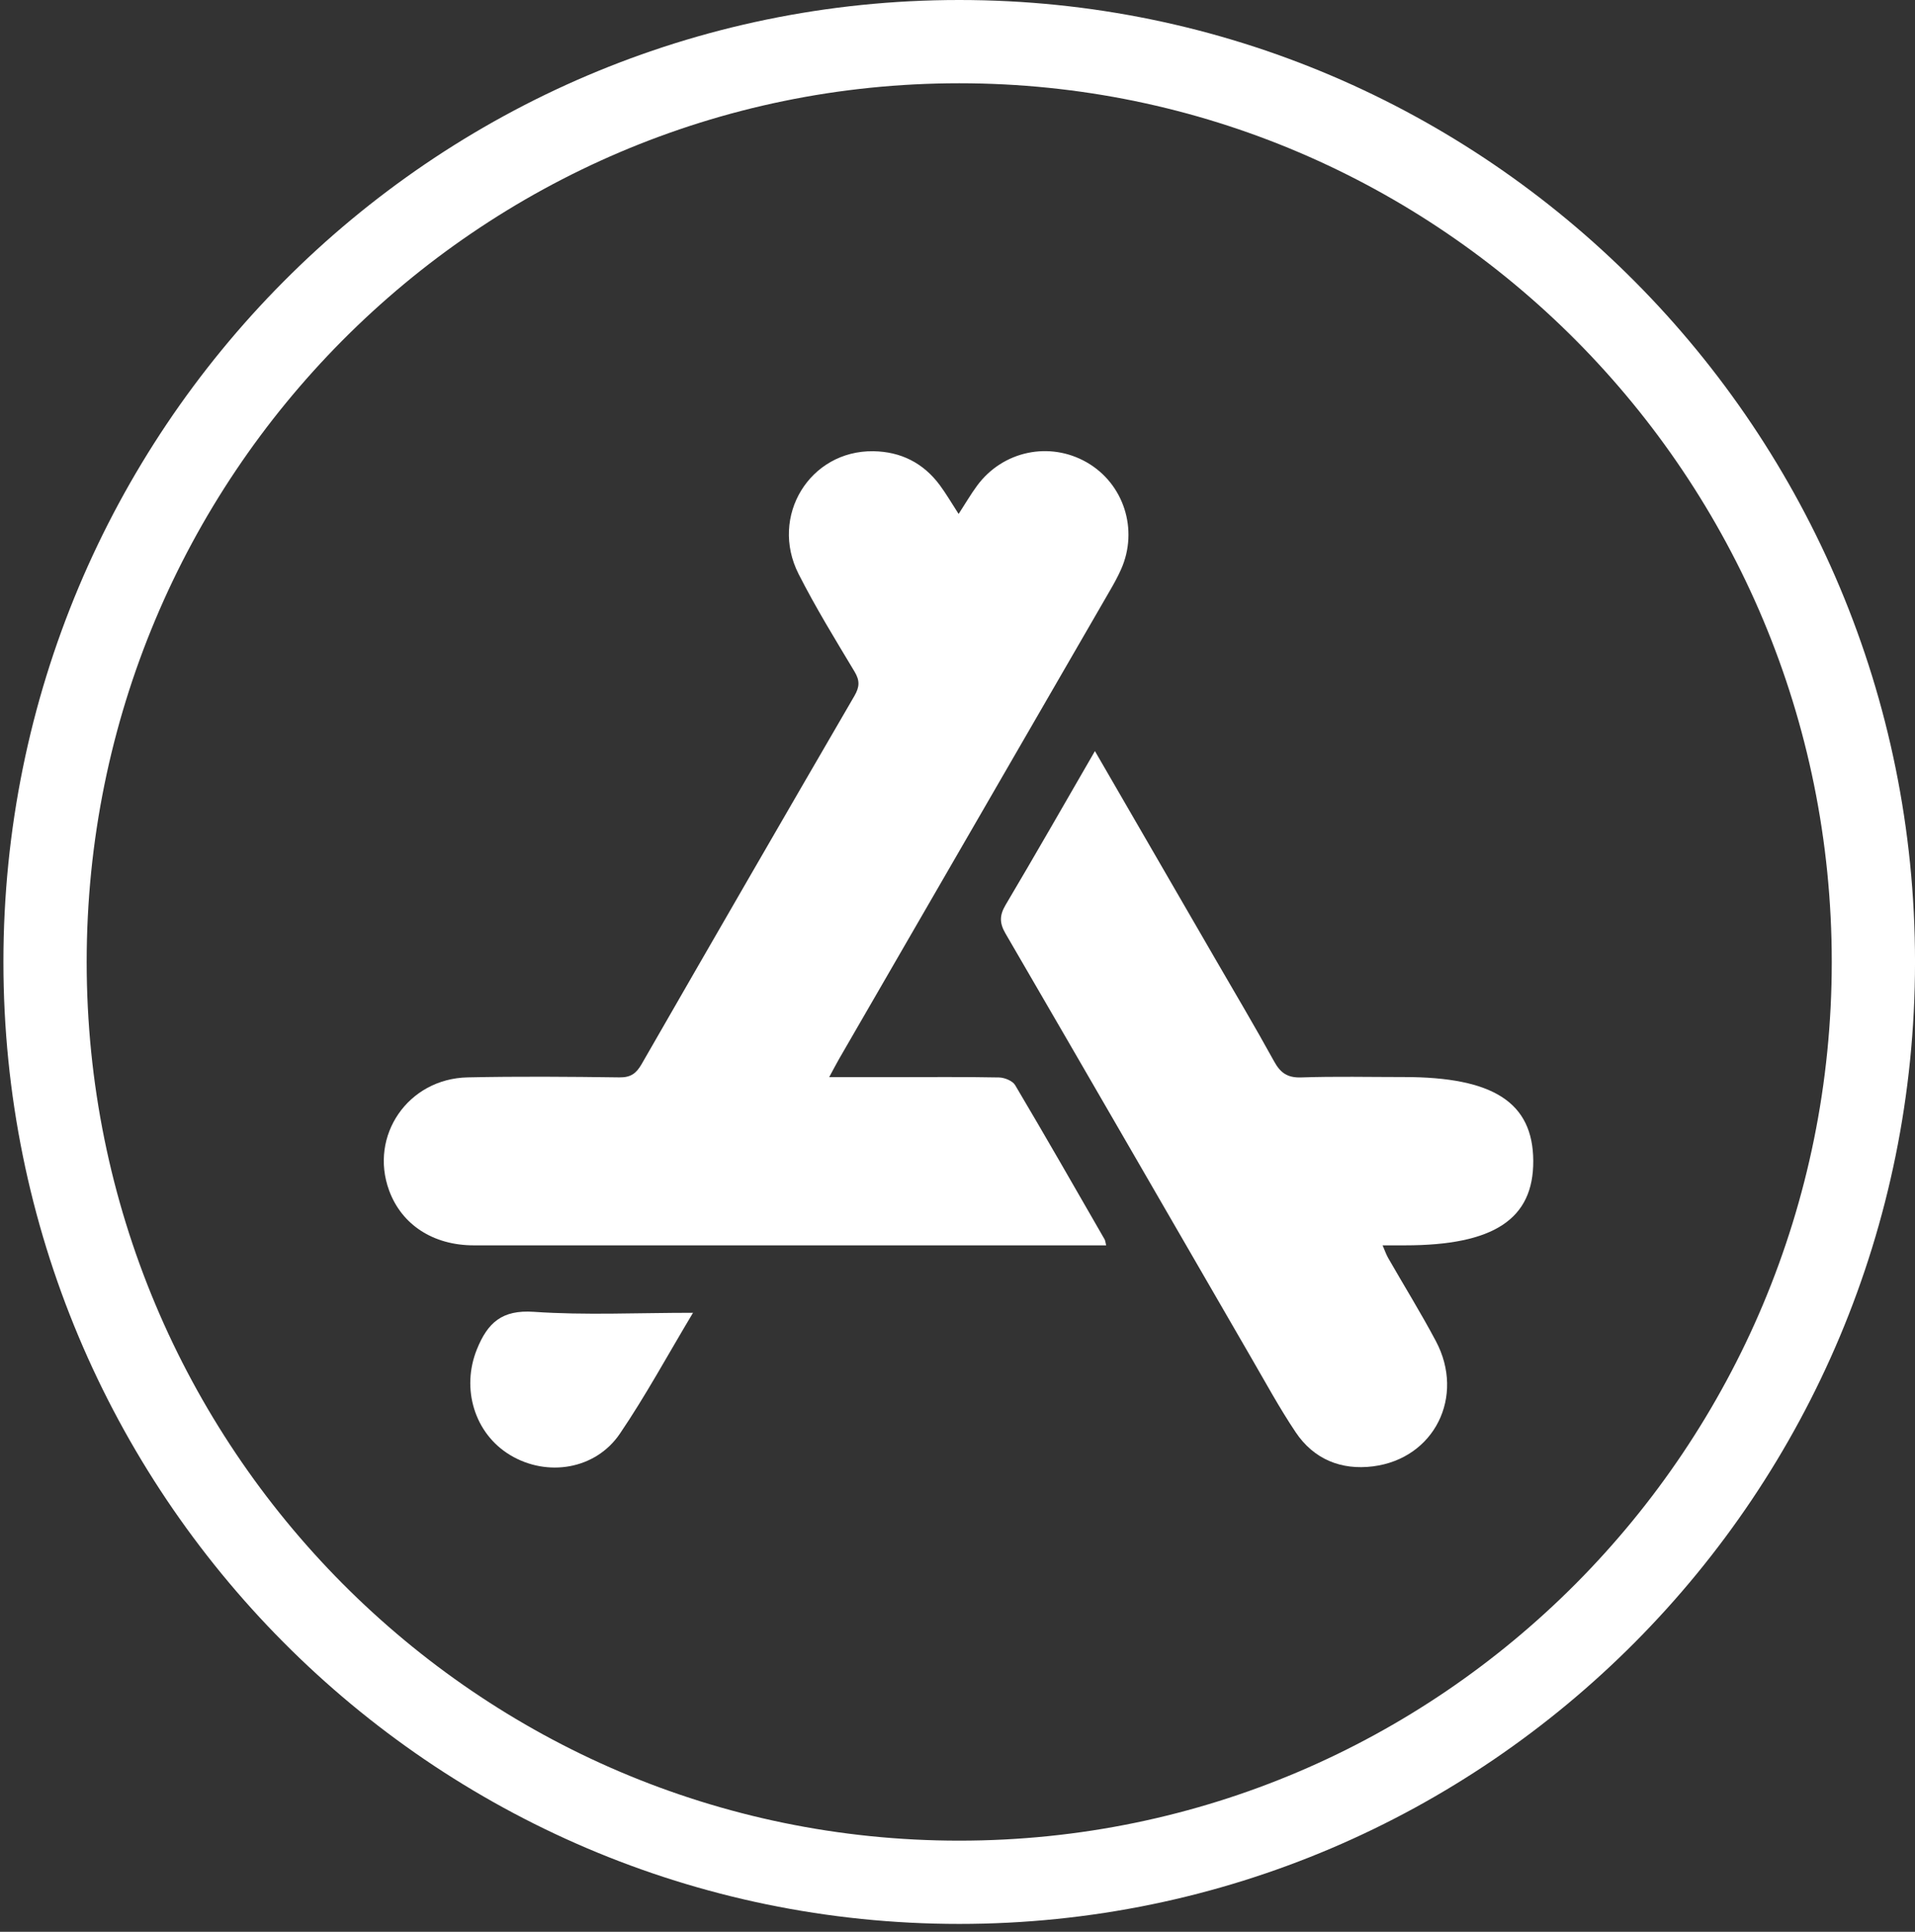<svg width="115" height="116" viewBox="0 0 115 116" fill="none" xmlns="http://www.w3.org/2000/svg">
<rect x="0" y="0" width="115" height="116" fill="#333333" stroke="none"/>
<path d="M57.57 30.857C57.988 30.214 58.307 29.665 58.681 29.158C60.228 27.067 63.036 26.482 65.271 27.768C67.486 29.044 68.377 31.801 67.329 34.173C67.127 34.634 66.879 35.077 66.625 35.513C61.218 44.867 55.806 54.218 50.398 63.57C50.218 63.884 50.051 64.205 49.795 64.679C51.196 64.679 52.456 64.679 53.719 64.679C55.81 64.679 57.904 64.658 59.995 64.699C60.329 64.707 60.808 64.901 60.962 65.16C62.782 68.228 64.552 71.326 66.332 74.418C66.377 74.496 66.38 74.597 66.428 74.782C66.152 74.782 65.929 74.782 65.704 74.782C53.287 74.782 40.869 74.785 28.452 74.78C26.009 74.78 24.123 73.539 23.369 71.491C22.159 68.198 24.5 64.77 28.085 64.694C31.12 64.628 34.158 64.653 37.193 64.694C37.869 64.704 38.201 64.466 38.525 63.907C42.768 56.525 47.029 49.15 51.309 41.788C51.618 41.257 51.644 40.874 51.322 40.338C50.163 38.404 48.978 36.48 47.958 34.469C46.196 30.996 48.633 27.039 52.446 27.095C54.092 27.118 55.449 27.799 56.436 29.131C56.813 29.639 57.135 30.194 57.562 30.854L57.57 30.857Z" fill="white"/>
<path d="M65.755 45.105C68.213 49.353 70.576 53.429 72.935 57.505C74.132 59.573 75.355 61.629 76.507 63.723C76.889 64.419 77.304 64.725 78.14 64.697C80.195 64.626 82.256 64.674 84.314 64.674C89.689 64.674 92.056 66.209 92.076 69.702C92.096 73.206 89.707 74.78 84.365 74.78C83.962 74.78 83.56 74.78 83.028 74.78C83.162 75.087 83.238 75.322 83.36 75.535C84.314 77.201 85.327 78.834 86.226 80.527C87.998 83.856 86.137 87.582 82.456 88.051C80.54 88.294 78.894 87.626 77.806 86C76.834 84.55 75.996 83.005 75.117 81.492C70.208 73.013 65.312 64.528 60.386 56.062C60.014 55.424 60.019 54.963 60.391 54.333C62.176 51.325 63.907 48.29 65.75 45.105H65.755Z" fill="white"/>
<path d="M41.618 78.828C40.081 81.392 38.768 83.82 37.223 86.093C35.76 88.245 32.861 88.708 30.641 87.377C28.485 86.083 27.687 83.374 28.639 81.023C29.284 79.428 30.14 78.64 32.059 78.772C35.148 78.985 38.259 78.83 41.616 78.83L41.618 78.828Z" fill="white"/>
<path d="M112.501 57.763C112.501 88.3 87.907 113.027 57.603 113.027C27.299 113.027 2.705 88.3 2.705 57.763C2.705 27.227 27.299 2.5 57.603 2.5C87.907 2.5 112.501 27.227 112.501 57.763Z" stroke="white" stroke-width="5"/>
</svg>
